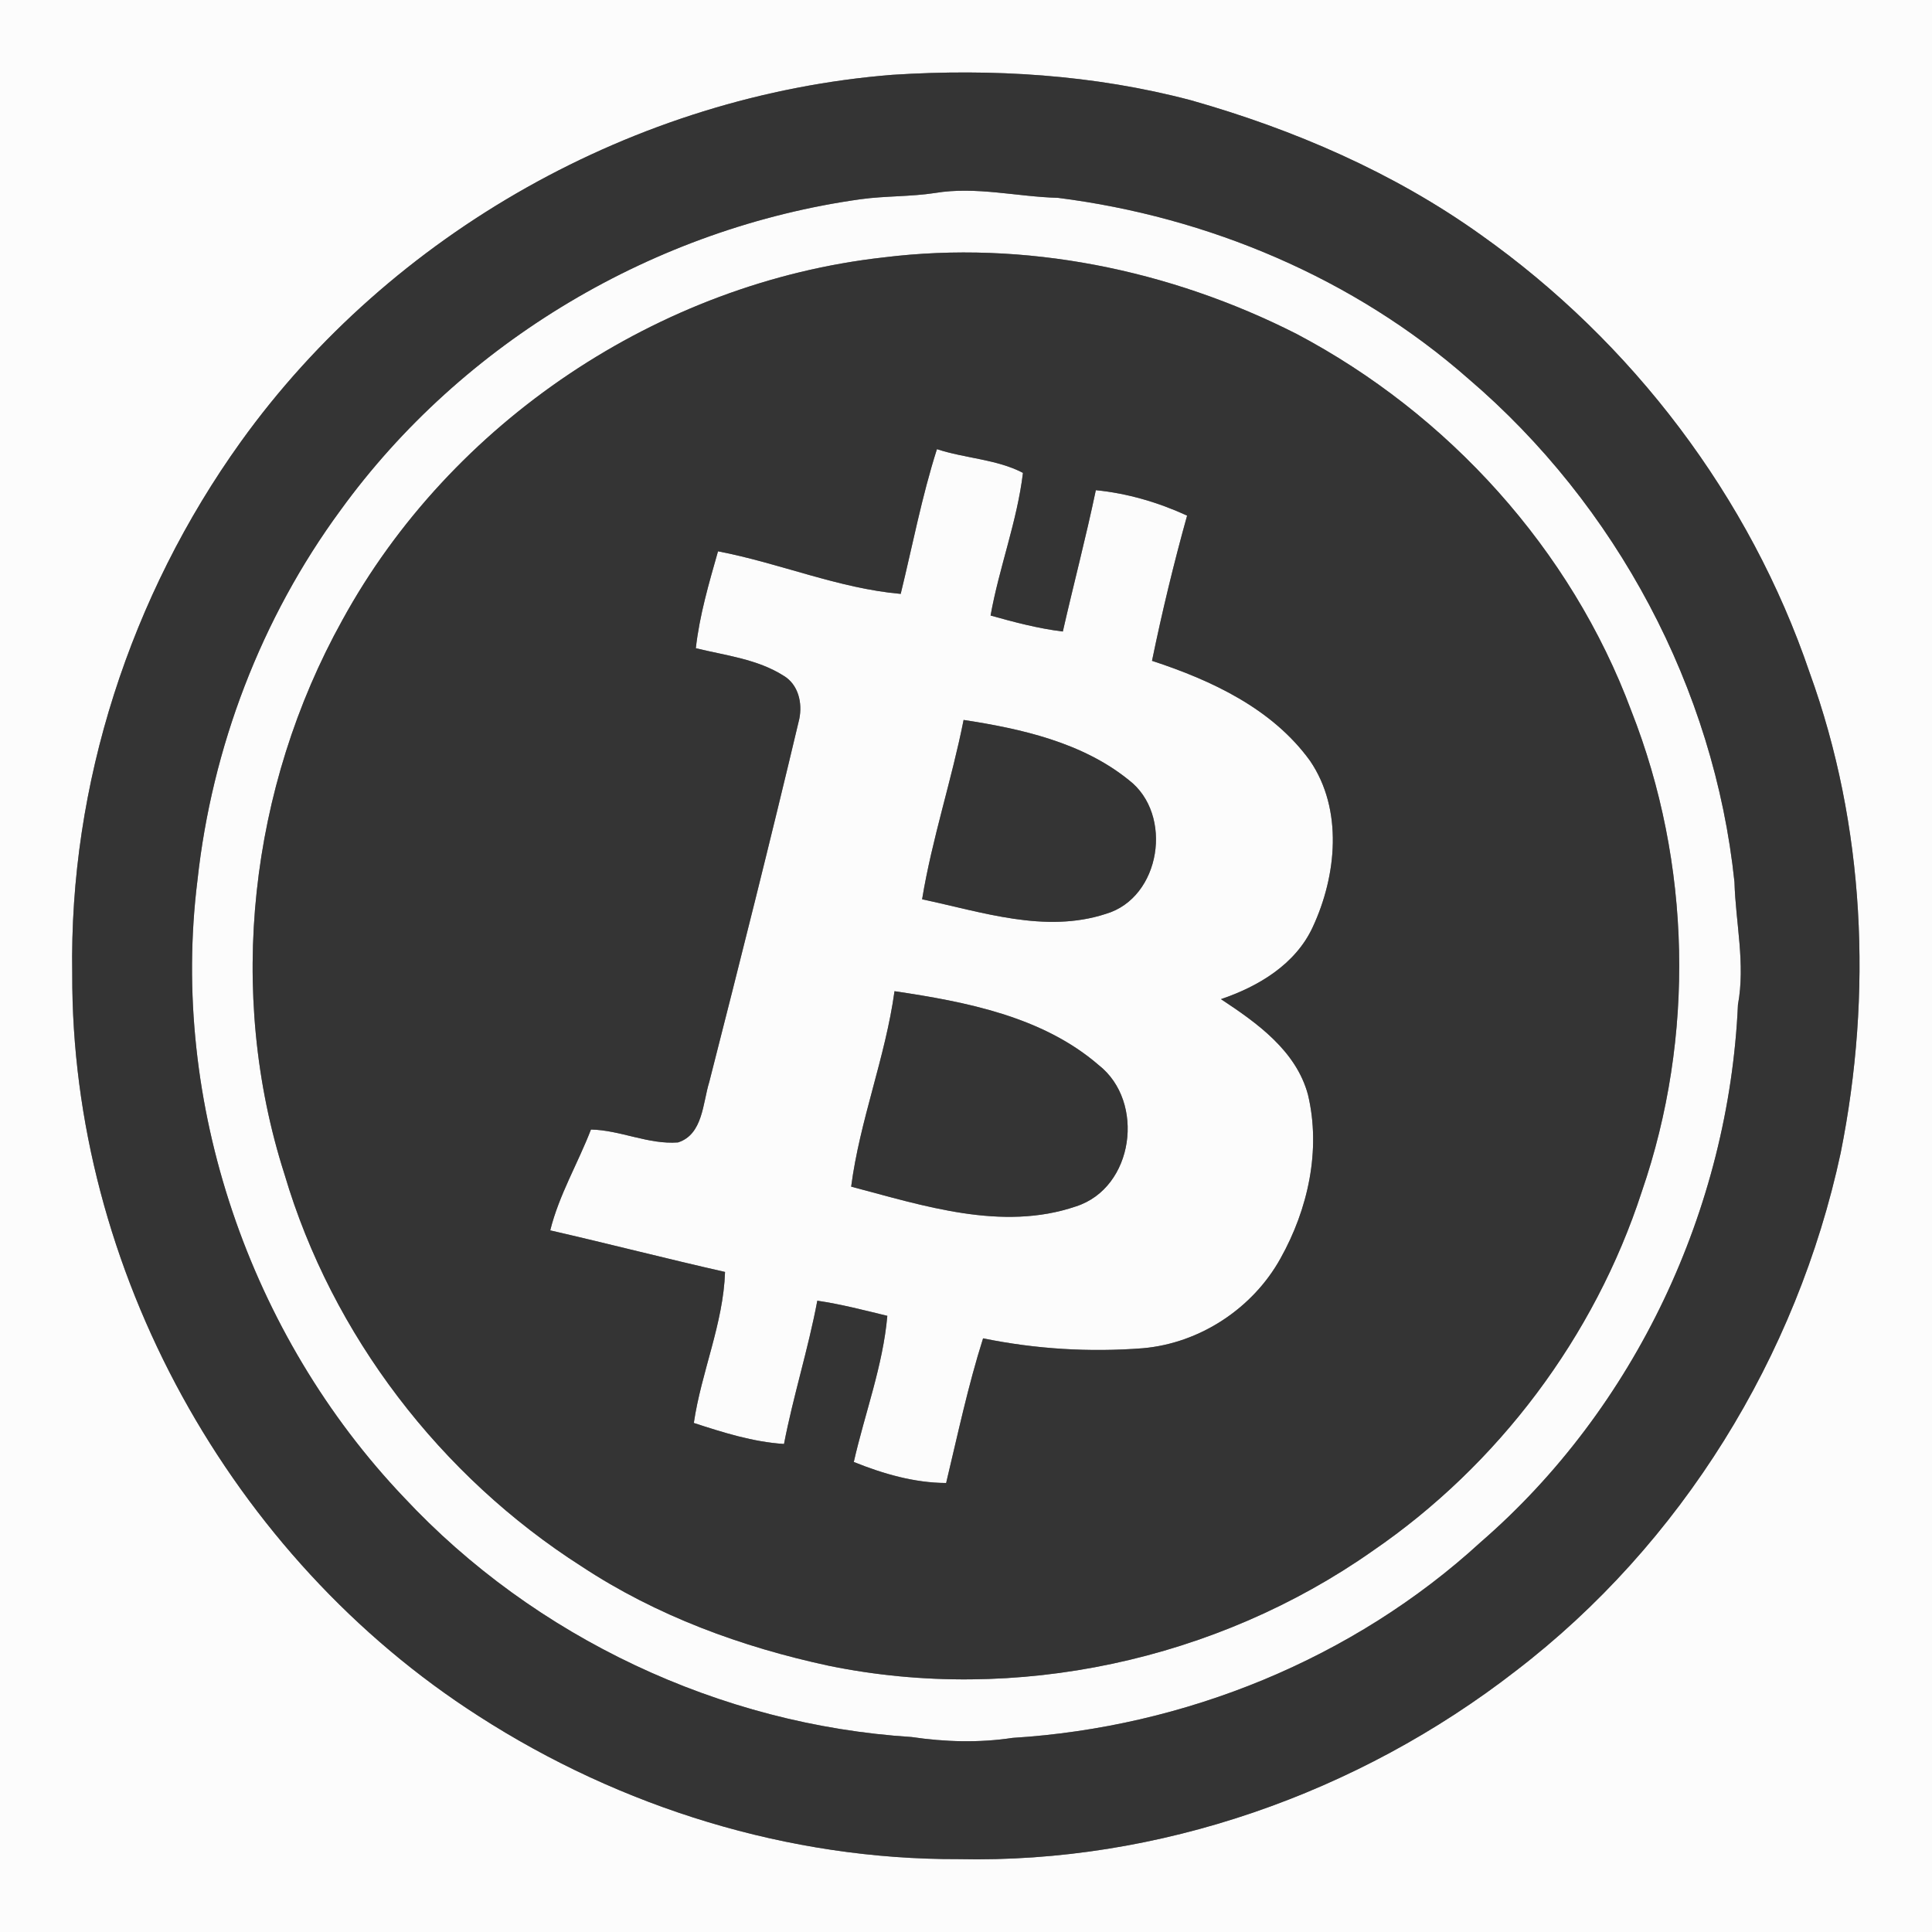 <?xml version="1.0" encoding="UTF-8" ?>
<!DOCTYPE svg PUBLIC "-//W3C//DTD SVG 1.1//EN" "http://www.w3.org/Graphics/SVG/1.1/DTD/svg11.dtd">
<svg width="250pt" height="250pt" viewBox="0 0 250 250" version="1.1" xmlns="http://www.w3.org/2000/svg">
<rect x="0" y="0" width="250" height="250" fill="#808080" stroke="none"/>
<g id="#fcfcfcff">
<path fill="#fcfcfc" opacity="1.00" d=" M 0.00 0.00 L 250.00 0.00 L 250.00 250.00 L 0.00 250.00 L 0.00 0.00 M 115.48 9.68 C 82.27 12.32 50.60 30.09 31.16 57.17 C 16.90 77.04 8.93 101.50 9.35 126.01 C 9.21 164.16 29.86 201.54 61.95 222.07 C 80.33 233.91 102.09 240.65 124.01 240.57 C 149.93 241.15 175.75 232.06 196.16 216.20 C 217.57 199.80 232.53 175.51 238.18 149.20 C 242.31 128.64 241.35 106.85 234.17 87.05 C 226.44 64.29 211.20 44.25 191.61 30.38 C 180.33 22.32 167.42 16.75 154.13 12.98 C 141.55 9.65 128.43 8.85 115.48 9.68 Z" />
<path fill="#fcfcfc" opacity="1.00" d=" M 111.43 25.77 C 114.61 25.34 117.83 25.46 121.00 24.97 C 126.31 24.09 131.59 25.46 136.90 25.60 C 156.35 28.06 175.23 36.01 190.00 49.00 C 209.14 65.34 221.83 89.07 224.44 114.13 C 224.59 119.42 225.87 124.71 224.89 130.01 C 223.71 156.40 211.60 182.23 191.58 199.57 C 175.11 214.67 153.27 223.51 131.03 224.88 C 126.69 225.54 122.29 225.41 117.96 224.77 C 93.18 223.20 69.19 211.90 52.25 193.74 C 32.29 172.76 21.97 142.69 25.55 113.92 C 27.42 96.73 33.80 79.99 44.05 66.04 C 59.85 44.22 84.77 29.47 111.43 25.77 M 114.33 33.31 C 85.26 36.57 58.34 54.58 44.29 80.26 C 32.29 101.87 29.25 128.36 36.82 151.97 C 42.97 172.78 57.02 191.05 75.27 202.70 C 84.94 209.08 95.97 213.13 107.25 215.55 C 131.42 220.50 157.45 214.86 177.60 200.70 C 193.87 189.57 206.34 172.97 212.44 154.22 C 219.35 134.18 218.86 111.71 211.09 91.98 C 203.33 71.11 187.40 53.56 167.76 43.20 C 151.40 34.90 132.61 31.04 114.33 33.31 Z" />
<path fill="#fcfcfc" opacity="1.00" d=" M 121.24 58.12 C 124.88 59.32 129.00 59.42 132.37 61.19 C 131.62 67.46 129.29 73.44 128.18 79.65 C 131.25 80.51 134.35 81.33 137.53 81.72 C 138.92 75.61 140.52 69.55 141.80 63.43 C 145.88 63.83 149.89 65.01 153.61 66.72 C 151.88 72.93 150.37 79.20 149.07 85.51 C 156.78 88.04 164.63 91.69 169.52 98.45 C 173.82 104.76 172.96 113.32 169.87 119.96 C 167.65 124.78 162.84 127.65 157.99 129.29 C 162.65 132.36 167.72 135.96 169.25 141.65 C 170.96 148.82 169.25 156.49 165.70 162.83 C 162.12 169.30 155.27 173.81 147.90 174.46 C 140.97 175.00 134.00 174.57 127.21 173.18 C 125.26 179.33 123.93 185.64 122.43 191.90 C 118.30 191.88 114.28 190.71 110.48 189.18 C 111.91 182.88 114.25 176.74 114.82 170.27 C 111.82 169.54 108.82 168.76 105.76 168.31 C 104.59 174.55 102.65 180.62 101.45 186.85 C 97.43 186.59 93.58 185.37 89.78 184.13 C 90.75 177.53 93.60 171.29 93.82 164.59 C 86.26 162.88 78.76 160.94 71.20 159.21 C 72.34 154.62 74.78 150.54 76.47 146.16 C 80.29 146.24 83.89 148.12 87.73 147.83 C 90.97 146.80 90.93 142.72 91.78 140.00 C 95.77 124.37 99.71 108.72 103.43 93.02 C 103.85 90.96 103.31 88.58 101.40 87.44 C 98.00 85.28 93.88 84.82 90.04 83.88 C 90.52 79.60 91.74 75.46 92.91 71.34 C 100.87 72.86 108.46 76.13 116.55 76.85 C 118.08 70.60 119.28 64.26 121.24 58.12 M 124.69 93.16 C 123.15 100.95 120.61 108.52 119.32 116.37 C 127.06 118.00 135.23 120.82 143.08 118.26 C 150.23 116.17 151.87 105.38 146.07 100.94 C 140.07 96.08 132.16 94.30 124.69 93.16 M 115.75 128.26 C 114.57 136.83 111.26 144.96 110.14 153.55 C 119.50 156.02 129.66 159.37 139.22 156.11 C 146.75 153.70 148.22 142.56 142.18 137.83 C 134.92 131.54 124.97 129.63 115.75 128.26 Z" />
</g>
<g id="#343434ff">
<path fill="#343434" opacity="1.00" d=" M 115.48 9.68 C 128.43 8.85 141.55 9.65 154.13 12.98 C 167.42 16.75 180.33 22.32 191.61 30.38 C 211.20 44.25 226.44 64.29 234.17 87.05 C 241.35 106.85 242.31 128.64 238.18 149.20 C 232.53 175.51 217.57 199.80 196.16 216.20 C 175.75 232.06 149.93 241.15 124.01 240.57 C 102.09 240.65 80.33 233.91 61.95 222.07 C 29.86 201.54 9.21 164.16 9.35 126.01 C 8.93 101.50 16.90 77.04 31.16 57.17 C 50.60 30.09 82.27 12.32 115.48 9.68 M 111.43 25.77 C 84.77 29.47 59.85 44.22 44.05 66.04 C 33.80 79.99 27.42 96.73 25.55 113.92 C 21.97 142.69 32.29 172.76 52.25 193.74 C 69.19 211.90 93.18 223.20 117.96 224.77 C 122.29 225.41 126.69 225.54 131.03 224.88 C 153.27 223.51 175.11 214.67 191.58 199.57 C 211.60 182.23 223.71 156.40 224.89 130.01 C 225.87 124.71 224.59 119.42 224.44 114.13 C 221.83 89.07 209.14 65.34 190.00 49.00 C 175.23 36.01 156.35 28.06 136.90 25.60 C 131.59 25.46 126.31 24.09 121.00 24.97 C 117.83 25.46 114.61 25.34 111.43 25.77 Z" />
<path fill="#343434" opacity="1.00" d=" M 114.33 33.31 C 132.61 31.04 151.40 34.90 167.76 43.20 C 187.40 53.56 203.33 71.11 211.09 91.98 C 218.86 111.71 219.35 134.18 212.44 154.22 C 206.34 172.97 193.87 189.57 177.60 200.70 C 157.45 214.86 131.42 220.50 107.25 215.55 C 95.97 213.13 84.94 209.08 75.27 202.70 C 57.02 191.05 42.97 172.78 36.82 151.97 C 29.25 128.36 32.29 101.87 44.29 80.26 C 58.34 54.58 85.26 36.57 114.33 33.31 M 121.24 58.12 C 119.28 64.26 118.08 70.60 116.55 76.85 C 108.46 76.13 100.87 72.86 92.91 71.34 C 91.74 75.46 90.52 79.60 90.04 83.88 C 93.88 84.82 98.00 85.28 101.40 87.44 C 103.31 88.58 103.85 90.96 103.43 93.02 C 99.71 108.72 95.77 124.37 91.78 140.00 C 90.93 142.72 90.97 146.80 87.73 147.83 C 83.89 148.12 80.29 146.24 76.47 146.16 C 74.78 150.54 72.34 154.62 71.20 159.21 C 78.76 160.94 86.26 162.88 93.82 164.59 C 93.60 171.29 90.75 177.53 89.78 184.13 C 93.58 185.37 97.43 186.59 101.45 186.85 C 102.65 180.62 104.59 174.55 105.76 168.31 C 108.82 168.76 111.82 169.54 114.82 170.27 C 114.25 176.74 111.91 182.88 110.48 189.18 C 114.28 190.71 118.30 191.88 122.43 191.90 C 123.93 185.64 125.26 179.33 127.21 173.18 C 134.00 174.57 140.97 175.00 147.90 174.46 C 155.27 173.81 162.12 169.30 165.70 162.83 C 169.25 156.49 170.96 148.82 169.25 141.65 C 167.72 135.96 162.65 132.36 157.99 129.29 C 162.84 127.65 167.65 124.78 169.87 119.96 C 172.96 113.32 173.82 104.76 169.52 98.45 C 164.63 91.69 156.78 88.04 149.07 85.51 C 150.37 79.20 151.88 72.93 153.61 66.72 C 149.89 65.01 145.88 63.83 141.80 63.43 C 140.52 69.55 138.92 75.61 137.53 81.72 C 134.35 81.33 131.25 80.51 128.18 79.65 C 129.29 73.44 131.62 67.46 132.37 61.19 C 129.00 59.42 124.88 59.32 121.24 58.12 Z" />
<path fill="#343434" opacity="1.00" d=" M 124.69 93.16 C 132.16 94.30 140.07 96.08 146.07 100.94 C 151.87 105.38 150.23 116.17 143.08 118.26 C 135.23 120.82 127.06 118.00 119.32 116.37 C 120.61 108.52 123.15 100.95 124.69 93.16 Z" />
<path fill="#343434" opacity="1.00" d=" M 115.75 128.26 C 124.97 129.63 134.92 131.54 142.18 137.83 C 148.22 142.56 146.75 153.70 139.22 156.11 C 129.66 159.37 119.50 156.02 110.14 153.55 C 111.26 144.96 114.57 136.83 115.75 128.26 Z" />
</g>
</svg>

